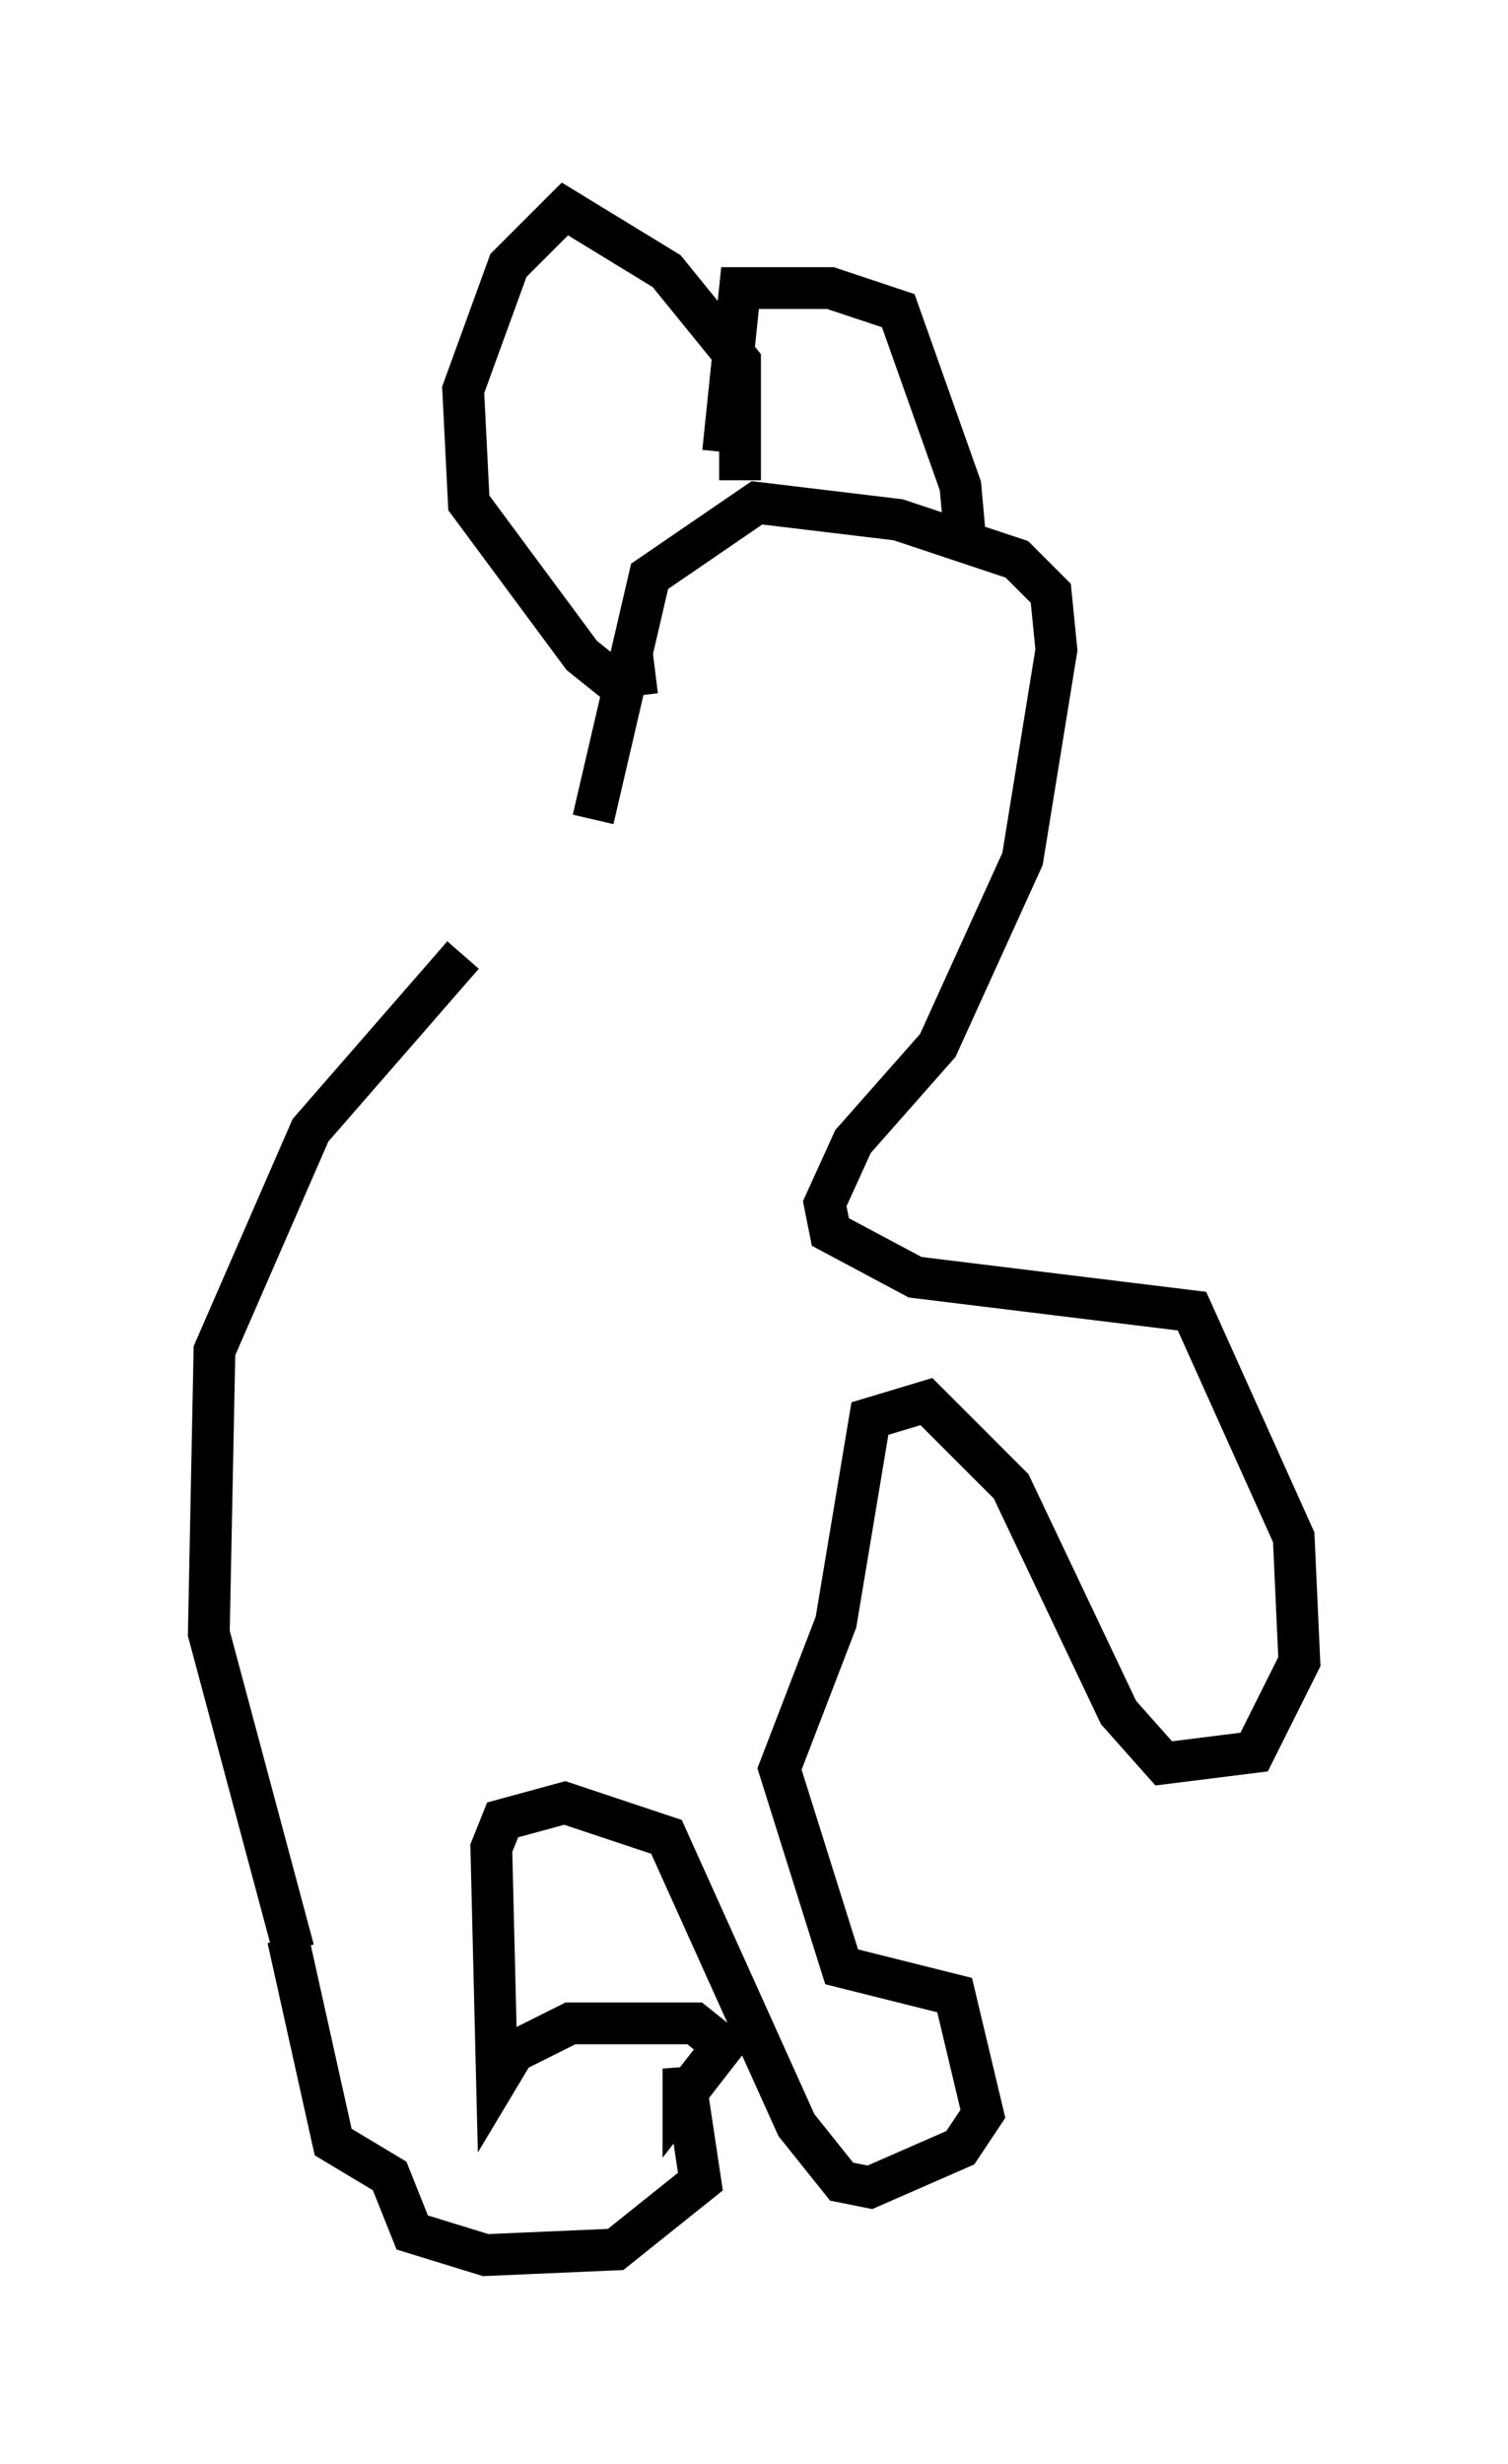 <?xml version="1.0" encoding="utf-8" ?>
<svg baseProfile="full" height="58.985" version="1.1" width="36.116" xmlns="http://www.w3.org/2000/svg" xmlns:ev="http://www.w3.org/2001/xml-events" xmlns:xlink="http://www.w3.org/1999/xlink"><defs /><rect fill="white" height="58.985" width="36.116" x="0" y="0" /><path d="M12.578, 20.426 m-1.488, 2.436 l-3.654, 4.195 -2.3, 5.277 l-0.135, 6.766 2.03, 7.578 m-0.135, -0.271 l1.083, 4.871 1.353, 0.812 l0.541, 1.353 1.759, 0.541 l3.112, -0.135 2.03, -1.624 l-0.406, -2.706 0.0, 0.677 l0.947, -1.218 -0.677, -0.541 l-2.977, 0.0 -1.353, 0.677 l-0.406, 0.677 -0.135, -5.548 l0.271, -0.677 1.488, -0.406 l2.436, 0.812 3.112, 6.901 l1.083, 1.353 0.677, 0.135 l2.165, -0.947 0.541, -0.812 l-0.677, -2.842 -2.706, -0.677 l-1.488, -4.736 1.353, -3.518 l0.812, -4.871 1.353, -0.406 l2.03, 2.03 2.571, 5.413 l1.083, 1.218 2.165, -0.271 l1.083, -2.165 -0.135, -2.977 l-2.436, -5.413 -6.631, -0.812 l-2.03, -1.083 -0.135, -0.677 l0.677, -1.488 2.03, -2.3 l2.03, -4.465 0.812, -5.007 l-0.135, -1.353 -0.812, -0.812 l-2.842, -0.947 -3.383, -0.406 l-2.571, 1.759 -1.353, 5.819 m8.931, -6.495 l-0.135, -1.488 -1.488, -4.195 l-1.624, -0.541 -2.165, 0.0 l-0.406, 3.924 m0.406, 0.677 l0.0, -2.842 -1.759, -2.165 l-2.436, -1.488 -1.353, 1.353 l-1.083, 2.977 0.135, 2.706 l2.706, 3.654 0.677, 0.541 l1.083, -0.135 " fill="none" stroke="black" stroke-width="1" /></svg>